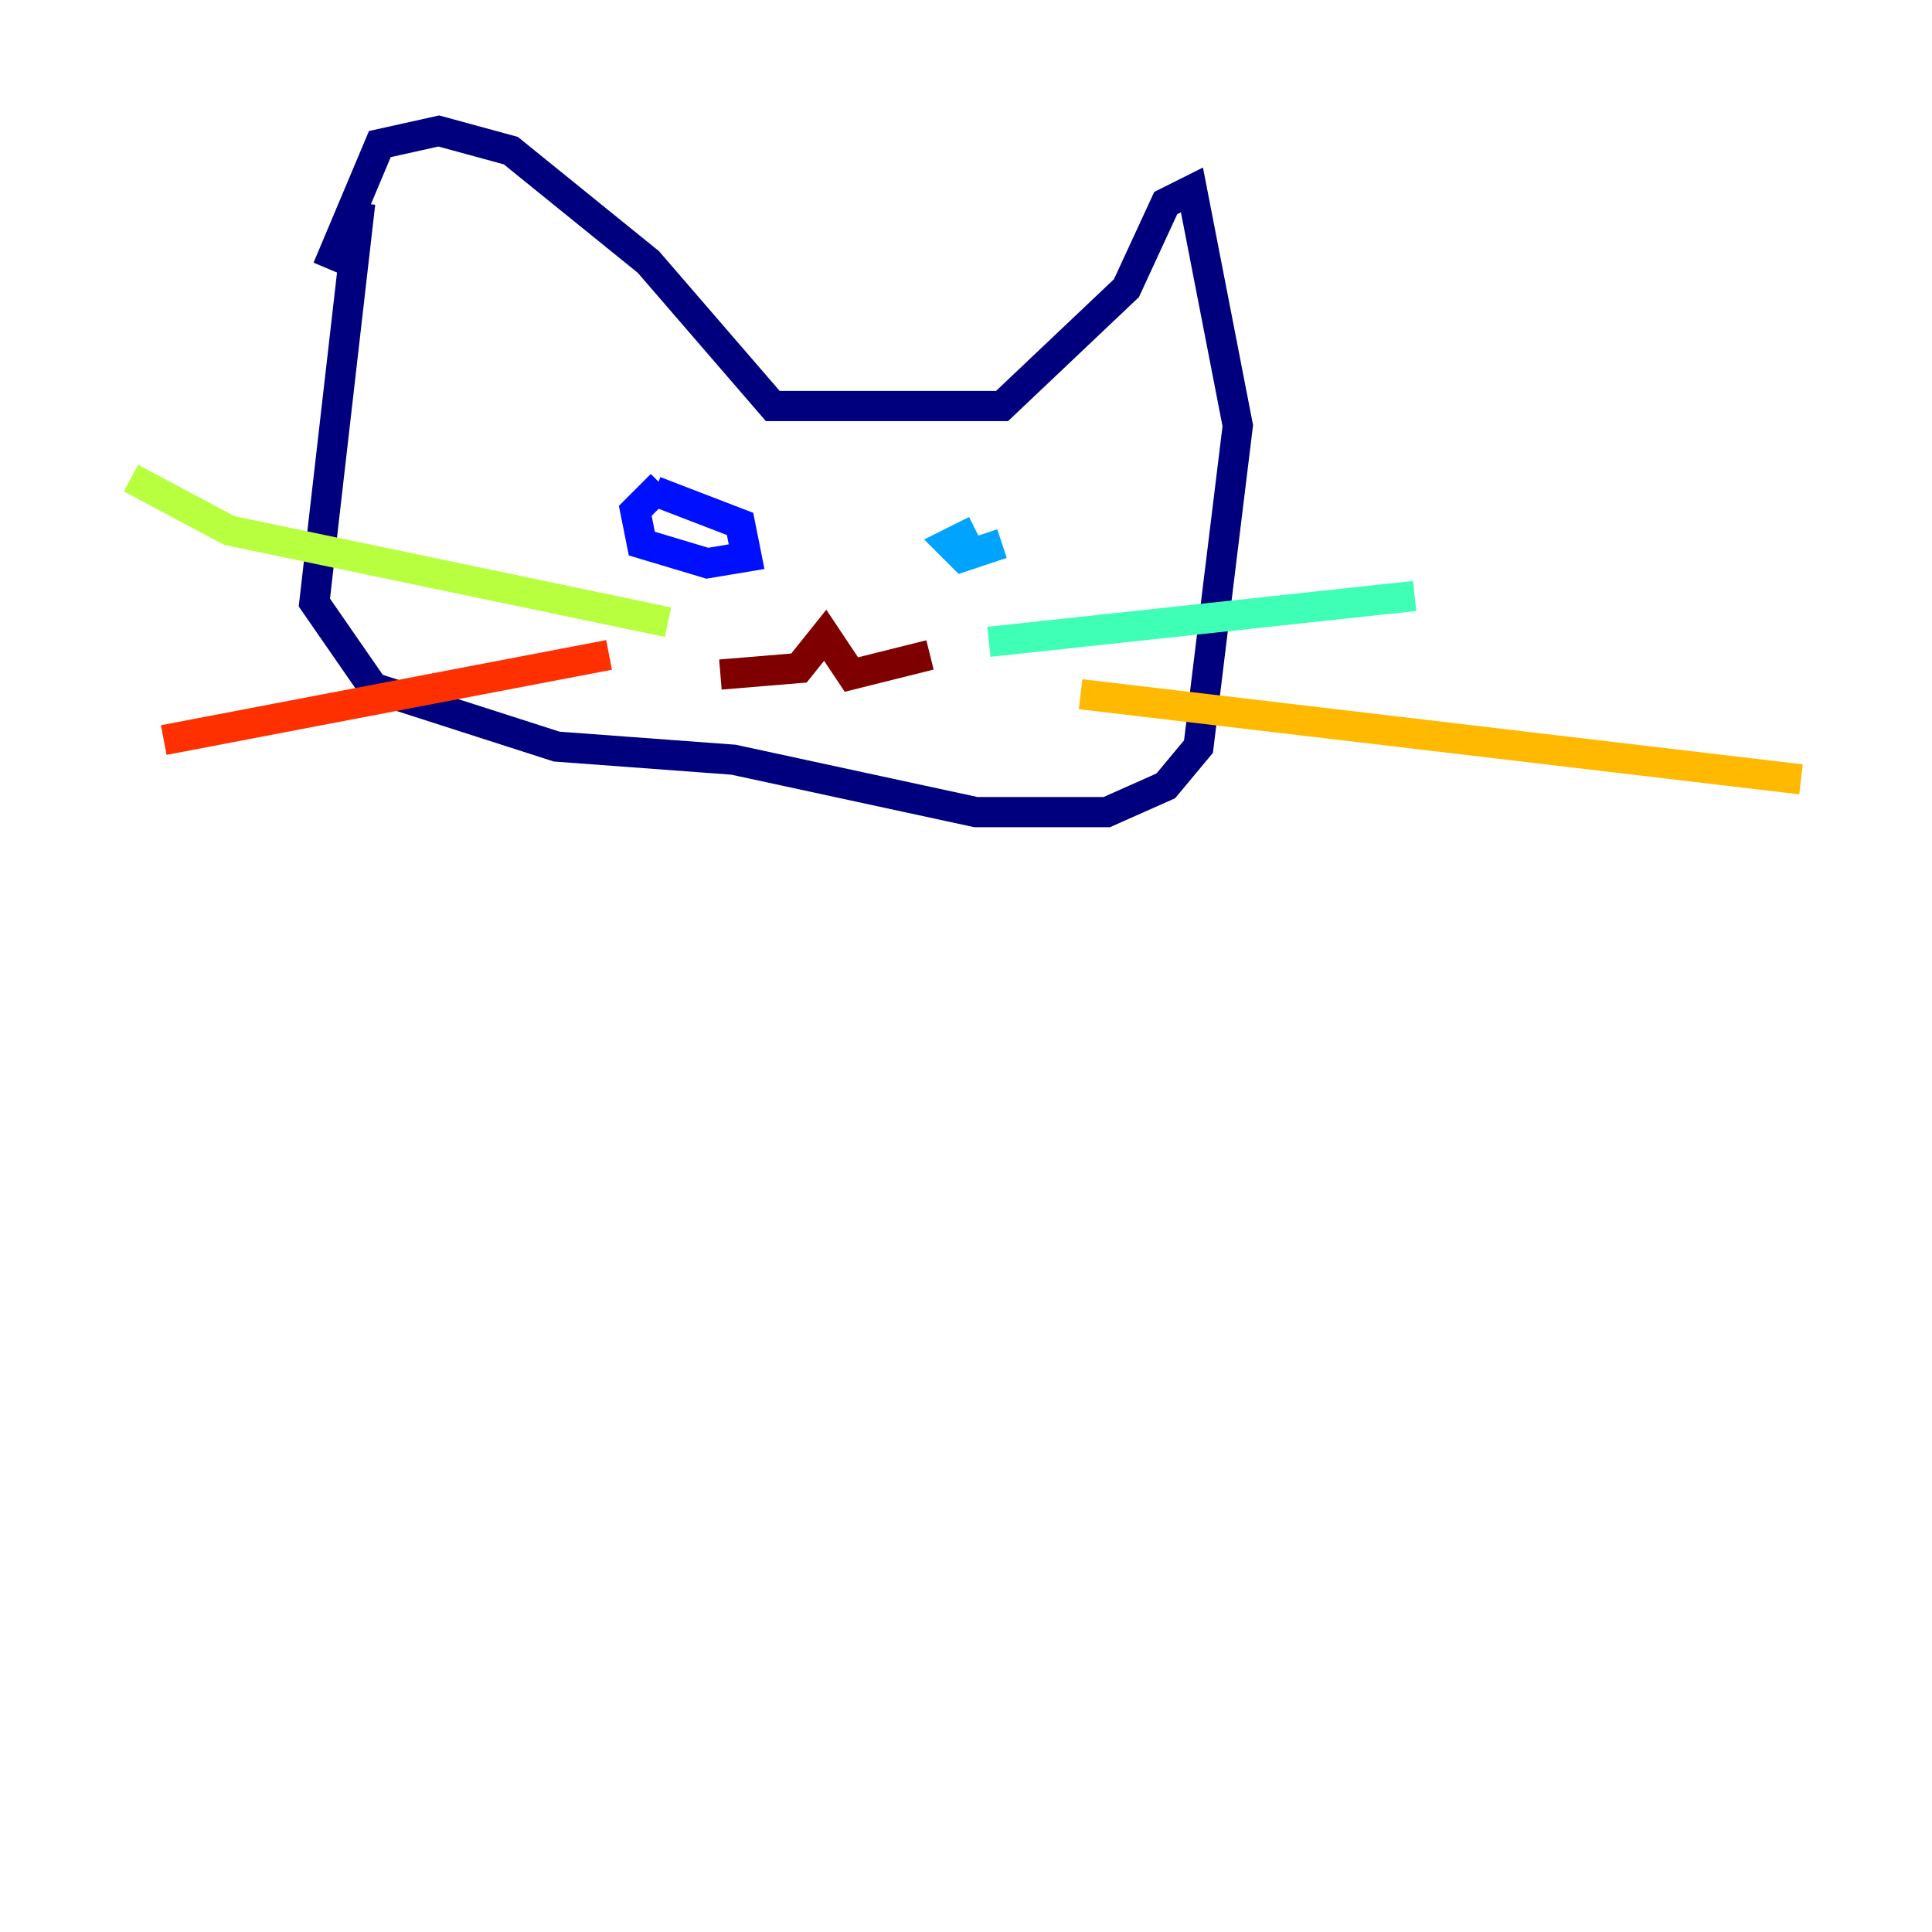 <?xml version="1.0" encoding="utf-8" ?>
<svg baseProfile="tiny" height="128" version="1.2" viewBox="0,0,128,128" width="128" xmlns="http://www.w3.org/2000/svg" xmlns:ev="http://www.w3.org/2001/xml-events" xmlns:xlink="http://www.w3.org/1999/xlink"><defs /><polyline fill="none" points="23.864,13.451 20.827,39.919 24.732,45.559 36.881,49.464 48.597,50.332 64.651,53.803 73.329,53.803 77.234,52.068 79.403,49.464 82.007,28.203 78.969,12.583 77.234,13.451 74.63,19.091 66.386,26.902 51.2,26.902 42.956,17.356 33.844,9.98 29.071,8.678 25.166,9.546 21.695,17.79" stroke="#00007f" stroke-width="2" /><polyline fill="none" points="43.824,32.108 42.088,33.844 42.522,36.014 46.861,37.315 49.464,36.881 49.031,34.712 43.39,32.542" stroke="#0010ff" stroke-width="2" /><polyline fill="none" points="64.651,35.146 62.915,36.014 63.783,36.881 66.386,36.014" stroke="#00a4ff" stroke-width="2" /><polyline fill="none" points="65.519,42.522 93.722,39.485" stroke="#3fffb7" stroke-width="2" /><polyline fill="none" points="44.258,41.22 15.186,35.146 8.678,31.675" stroke="#b7ff3f" stroke-width="2" /><polyline fill="none" points="71.593,45.993 119.322,51.634" stroke="#ffb900" stroke-width="2" /><polyline fill="none" points="40.352,43.39 10.848,49.031" stroke="#ff3000" stroke-width="2" /><polyline fill="none" points="47.729,44.691 52.936,44.258 54.671,42.088 56.407,44.691 61.614,43.39" stroke="#7f0000" stroke-width="2" /></svg>
